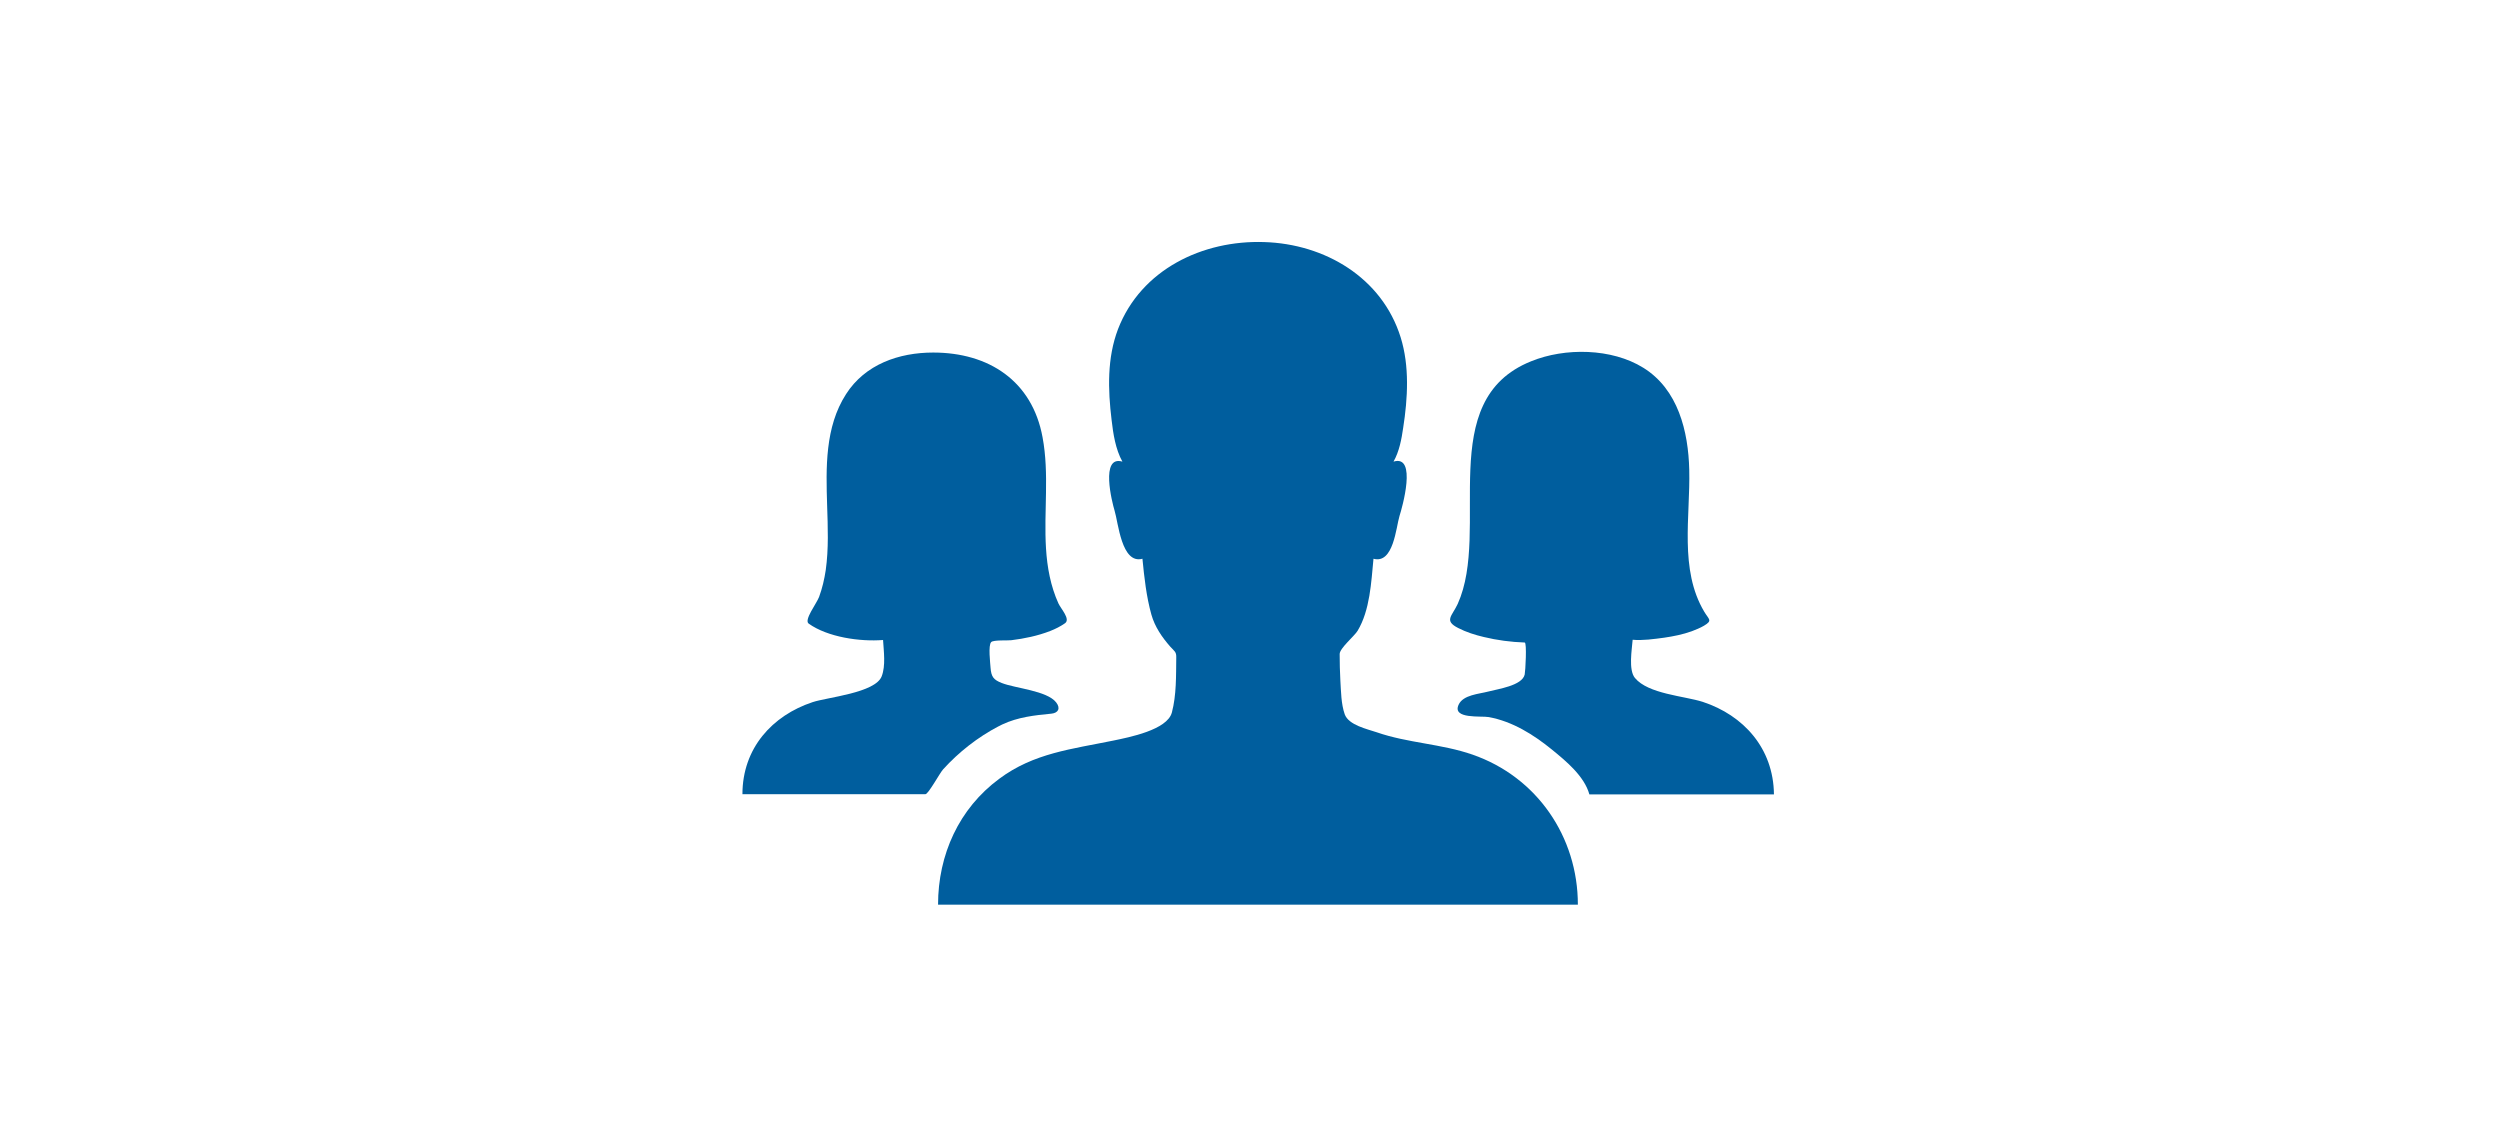 <svg width="157" height="72" viewBox="0 0 157 72" fill="none" xmlns="http://www.w3.org/2000/svg">
<g id="people ">
<path id="Vector" d="M92.47 47.389C90.851 46.826 94.103 47.953 92.47 47.389V47.389Z" fill="#005E9E"/>
<path id="Vector_2" d="M92.47 47.389C90.519 46.709 88.409 46.666 86.458 45.987C85.865 45.785 84.695 45.539 84.449 44.859C84.218 44.195 84.218 43.414 84.174 42.721C84.145 42.171 84.131 41.622 84.131 41.073C84.131 40.712 85.056 39.946 85.258 39.613C86.039 38.312 86.111 36.563 86.255 35.089C87.513 35.436 87.672 33.109 87.889 32.401C88.048 31.91 89.016 28.527 87.513 28.99C87.874 28.354 88.019 27.574 88.12 26.865C88.409 25.015 88.525 22.992 87.961 21.185C86.79 17.427 83.191 15.317 79.39 15.202C75.531 15.072 71.658 16.922 70.213 20.665C69.519 22.486 69.577 24.466 69.808 26.374C69.909 27.241 70.053 28.209 70.487 28.99C69.085 28.571 69.837 31.548 69.996 32.069C70.227 32.806 70.429 35.451 71.745 35.089C71.86 36.26 71.99 37.459 72.308 38.601C72.525 39.367 72.973 40.018 73.493 40.61C73.754 40.899 73.884 40.928 73.869 41.304C73.855 42.431 73.884 43.645 73.594 44.744C73.305 45.842 70.892 46.305 69.923 46.507C67.322 47.042 64.923 47.288 62.755 48.906C60.225 50.771 58.91 53.676 58.91 56.812H99.09C99.09 52.549 96.517 48.791 92.47 47.389Z" fill="#005E9E"/>
<path id="Vector_3" d="M62.711 45.612L62.942 45.496C62.899 45.511 62.855 45.539 62.827 45.554C62.783 45.568 62.754 45.583 62.711 45.612Z" fill="#005E9E"/>
<path id="Vector_4" d="M62.711 45.611C62.22 45.857 61.627 46.161 62.827 45.554L62.943 45.496C63.925 45.033 64.981 44.918 66.035 44.817C66.44 44.773 66.628 44.499 66.325 44.108C65.746 43.371 63.752 43.227 62.914 42.894C62.393 42.692 62.249 42.504 62.206 41.926C62.191 41.666 62.047 40.51 62.249 40.322C62.393 40.177 63.304 40.235 63.506 40.206C64.33 40.105 65.168 39.931 65.949 39.628C66.281 39.498 66.599 39.339 66.888 39.136C67.235 38.876 66.628 38.24 66.469 37.894C65.978 36.81 65.761 35.624 65.689 34.439C65.544 32.112 65.906 29.771 65.472 27.458C64.822 23.917 62.09 22.14 58.607 22.14C56.453 22.14 54.328 22.877 53.129 24.756C51.799 26.823 51.871 29.395 51.944 31.751C51.987 33.095 52.045 34.454 51.857 35.798C51.77 36.376 51.64 36.94 51.438 37.489C51.279 37.908 50.469 38.949 50.788 39.165C51.987 40.018 54.011 40.307 55.456 40.192C55.499 40.9 55.629 41.81 55.369 42.475C54.965 43.516 51.944 43.79 51.033 44.094C48.504 44.932 46.625 46.985 46.625 49.875H58.115C58.303 49.875 59.026 48.531 59.228 48.314C60.211 47.23 61.41 46.291 62.711 45.611Z" fill="#005E9E"/>
<path id="Vector_5" d="M106.938 44.079C105.767 43.703 103.513 43.587 102.674 42.576C102.255 42.07 102.486 40.784 102.53 40.177C103.166 40.234 103.86 40.133 104.51 40.047C105.103 39.96 105.681 39.844 106.244 39.642C106.504 39.541 106.765 39.439 107.01 39.295C107.574 38.962 107.314 38.905 107.025 38.413C105.449 35.768 106.158 32.415 106.085 29.51C106.028 27.096 105.392 24.452 103.195 23.093C101.215 21.864 98.281 21.821 96.156 22.688C90.028 25.145 93.641 33.268 91.546 37.922C91.184 38.702 90.664 38.977 91.574 39.439C92.08 39.7 92.629 39.873 93.179 40.003C94.017 40.206 94.884 40.321 95.751 40.35C95.896 40.35 95.795 42.171 95.751 42.359C95.592 43.067 94.046 43.27 93.468 43.428C92.875 43.587 91.892 43.631 91.603 44.252C91.17 45.177 93.034 44.946 93.497 45.033C94.985 45.307 96.301 46.131 97.457 47.071C98.324 47.779 99.495 48.733 99.813 49.889H111.404C111.375 46.984 109.482 44.917 106.938 44.079Z" fill="#005E9E"/>
</g>
</svg>
